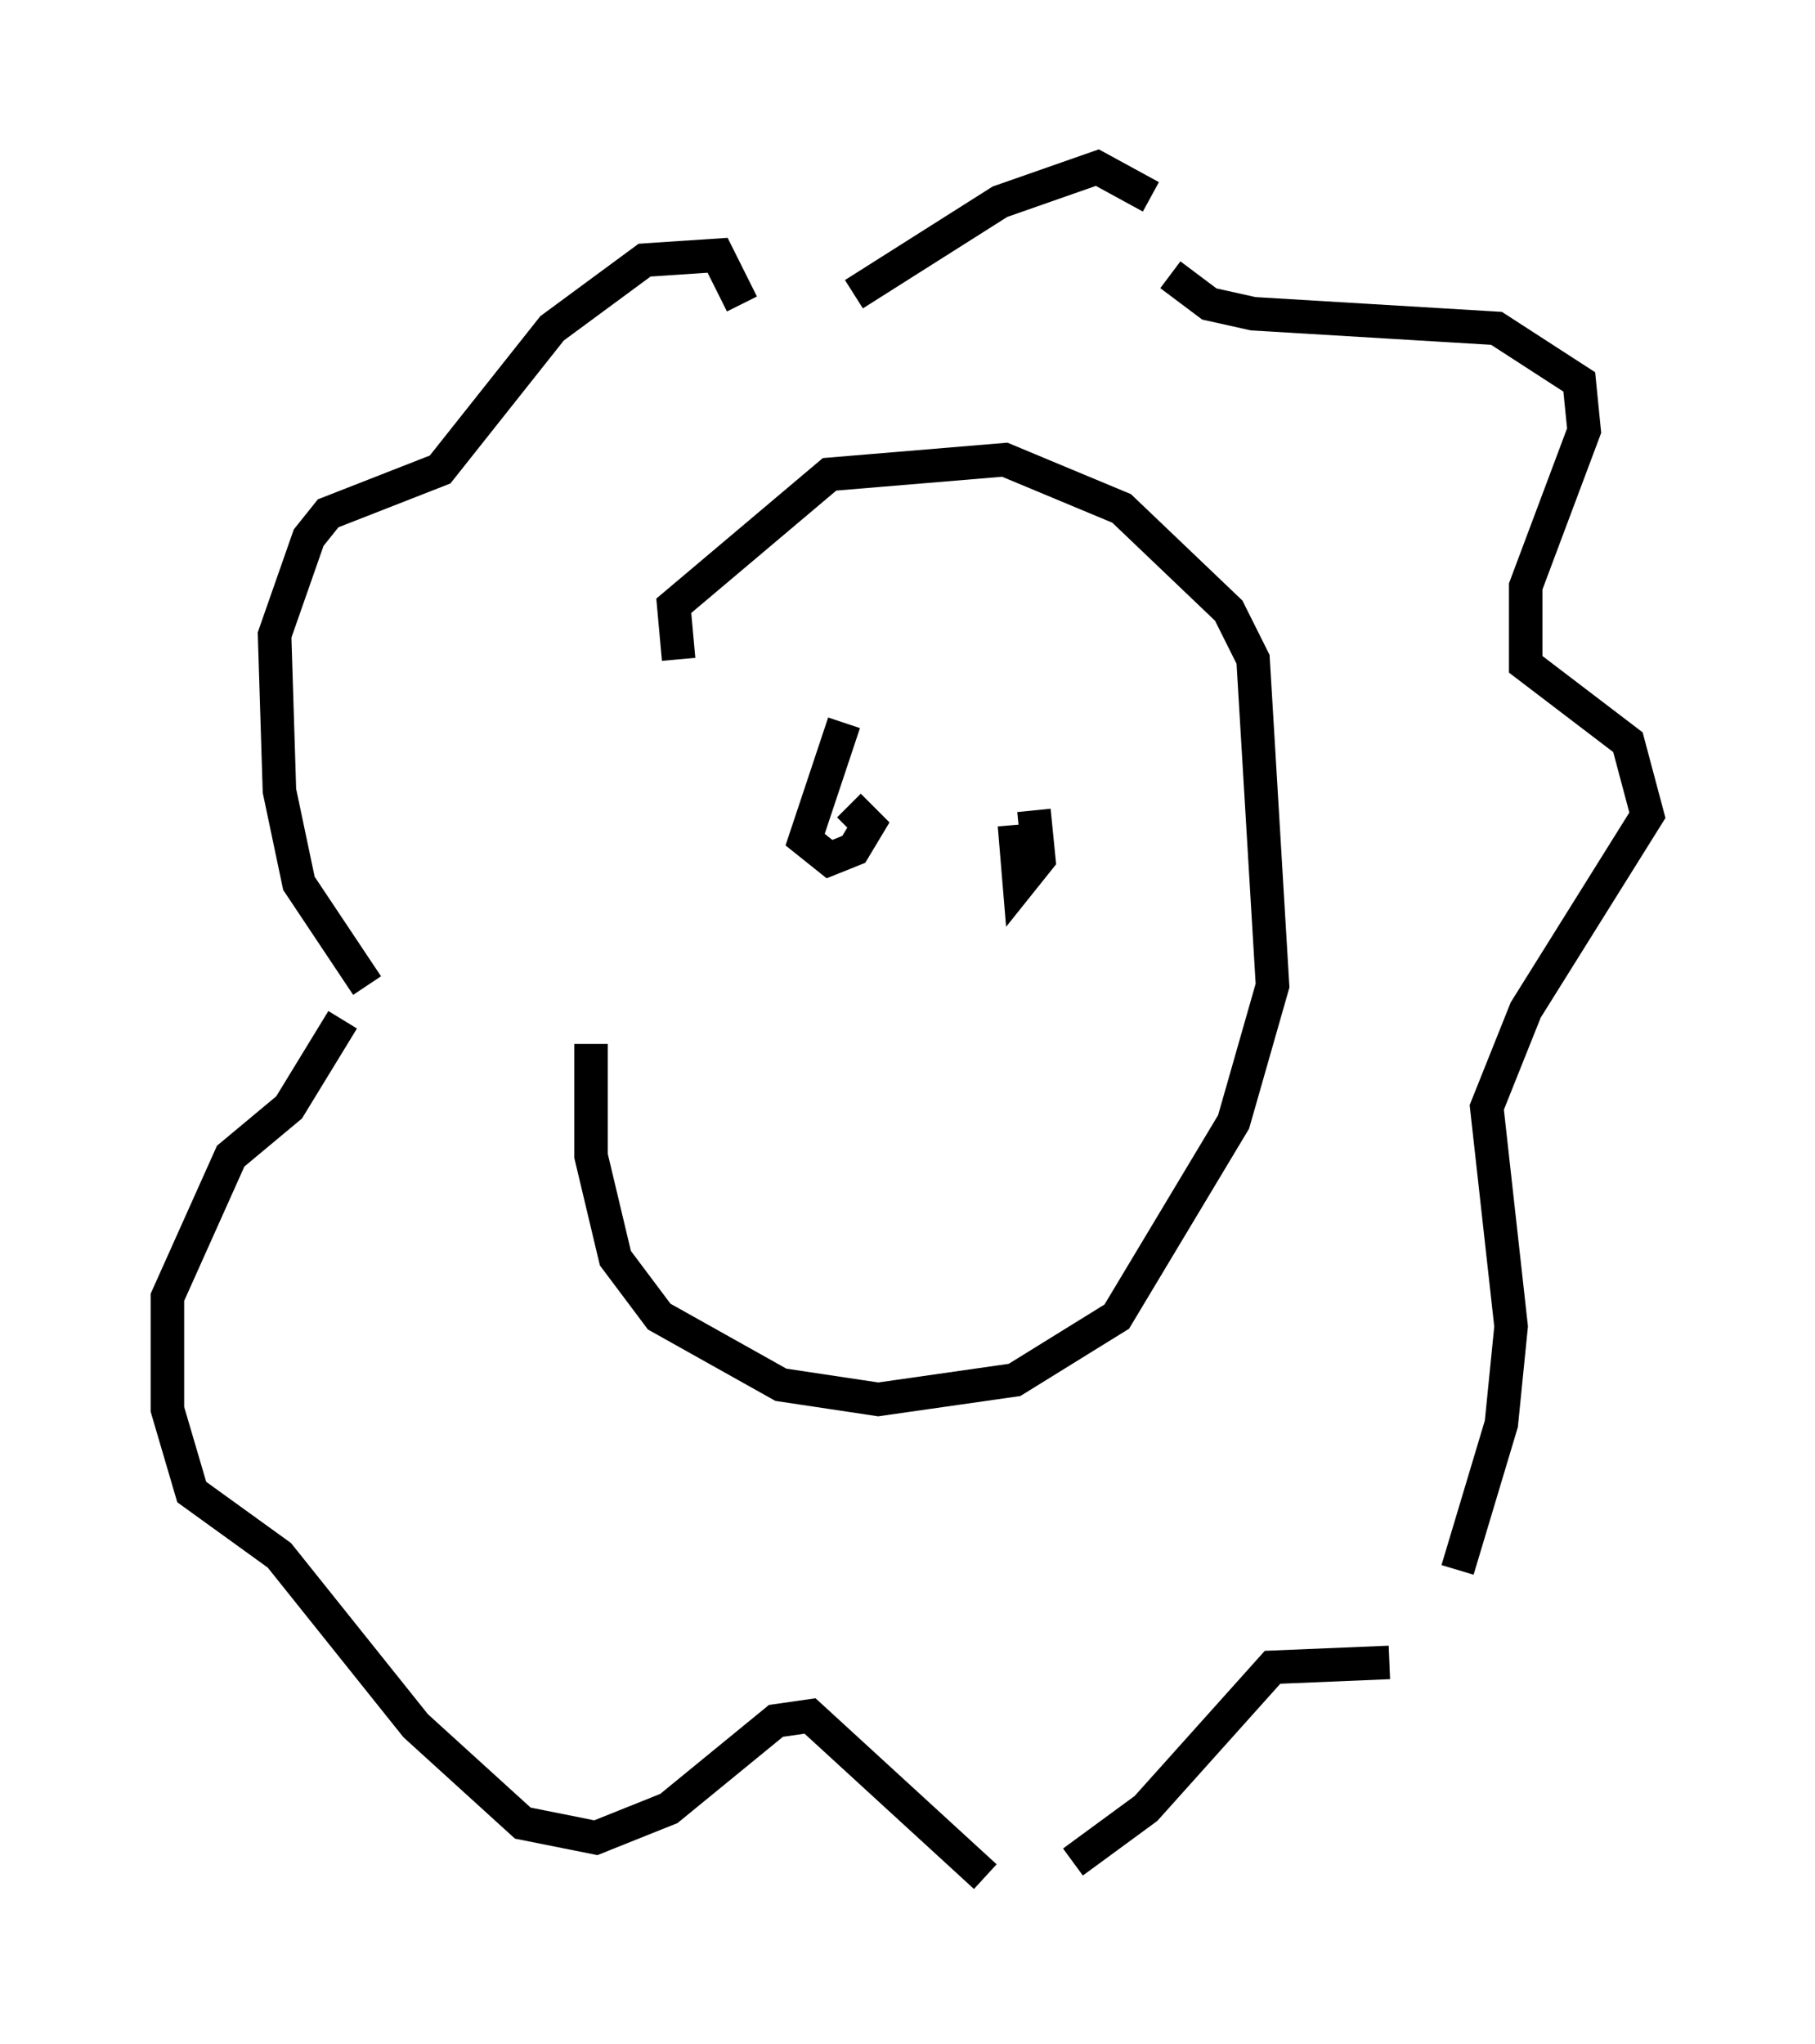 <?xml version="1.0" encoding="utf-8" ?>
<svg baseProfile="full" height="60.983" version="1.1" width="54.156" xmlns="http://www.w3.org/2000/svg" xmlns:ev="http://www.w3.org/2001/xml-events" xmlns:xlink="http://www.w3.org/1999/xlink"><defs /><rect fill="white" height="60.983" width="54.156" x="0" y="0" /><path d="M19.089, 19.67 m-1.453, 11.475 l0.0, 3.341 0.726, 3.05 l1.307, 1.743 3.631, 2.034 l2.905, 0.436 4.067, -0.581 l3.05, -1.888 3.486, -5.81 l1.162, -4.067 -0.581, -9.732 l-0.726, -1.453 -3.196, -3.05 l-3.486, -1.453 -5.229, 0.436 l-4.648, 3.922 0.145, 1.598 m-9.296, 9.732 l-2.034, -3.05 -0.581, -2.76 l-0.145, -4.648 1.017, -2.905 l0.581, -0.726 3.341, -1.307 l3.341, -4.212 2.76, -2.034 l2.179, -0.145 0.726, 1.453 m3.341, -0.291 l4.358, -2.76 2.905, -1.017 l1.598, 0.872 m0.581, 2.324 l1.162, 0.872 1.307, 0.291 l7.263, 0.436 2.469, 1.598 l0.145, 1.453 -1.743, 4.648 l0.0, 2.324 3.05, 2.324 l0.581, 2.179 -3.631, 5.81 l-1.162, 2.905 0.726, 6.536 l-0.291, 2.905 -1.307, 4.358 m-2.034, 2.76 l-3.486, 0.145 -3.777, 4.212 l-2.179, 1.598 m-2.615, 0.436 l-5.229, -4.793 -1.017, 0.145 l-3.196, 2.615 -2.179, 0.872 l-2.179, -0.436 -3.196, -2.905 l-4.067, -5.084 -2.615, -1.888 l-0.726, -2.469 0.0, -3.341 l1.888, -4.212 1.743, -1.453 l1.598, -2.615 m14.961, -8.86 l-1.162, 3.486 0.726, 0.581 l0.726, -0.291 0.436, -0.726 l-0.581, -0.581 m4.939, 0.581 l0.145, 1.743 0.581, -0.726 l-0.145, -1.453 " fill="none" stroke="black" stroke-width="1" /></svg>